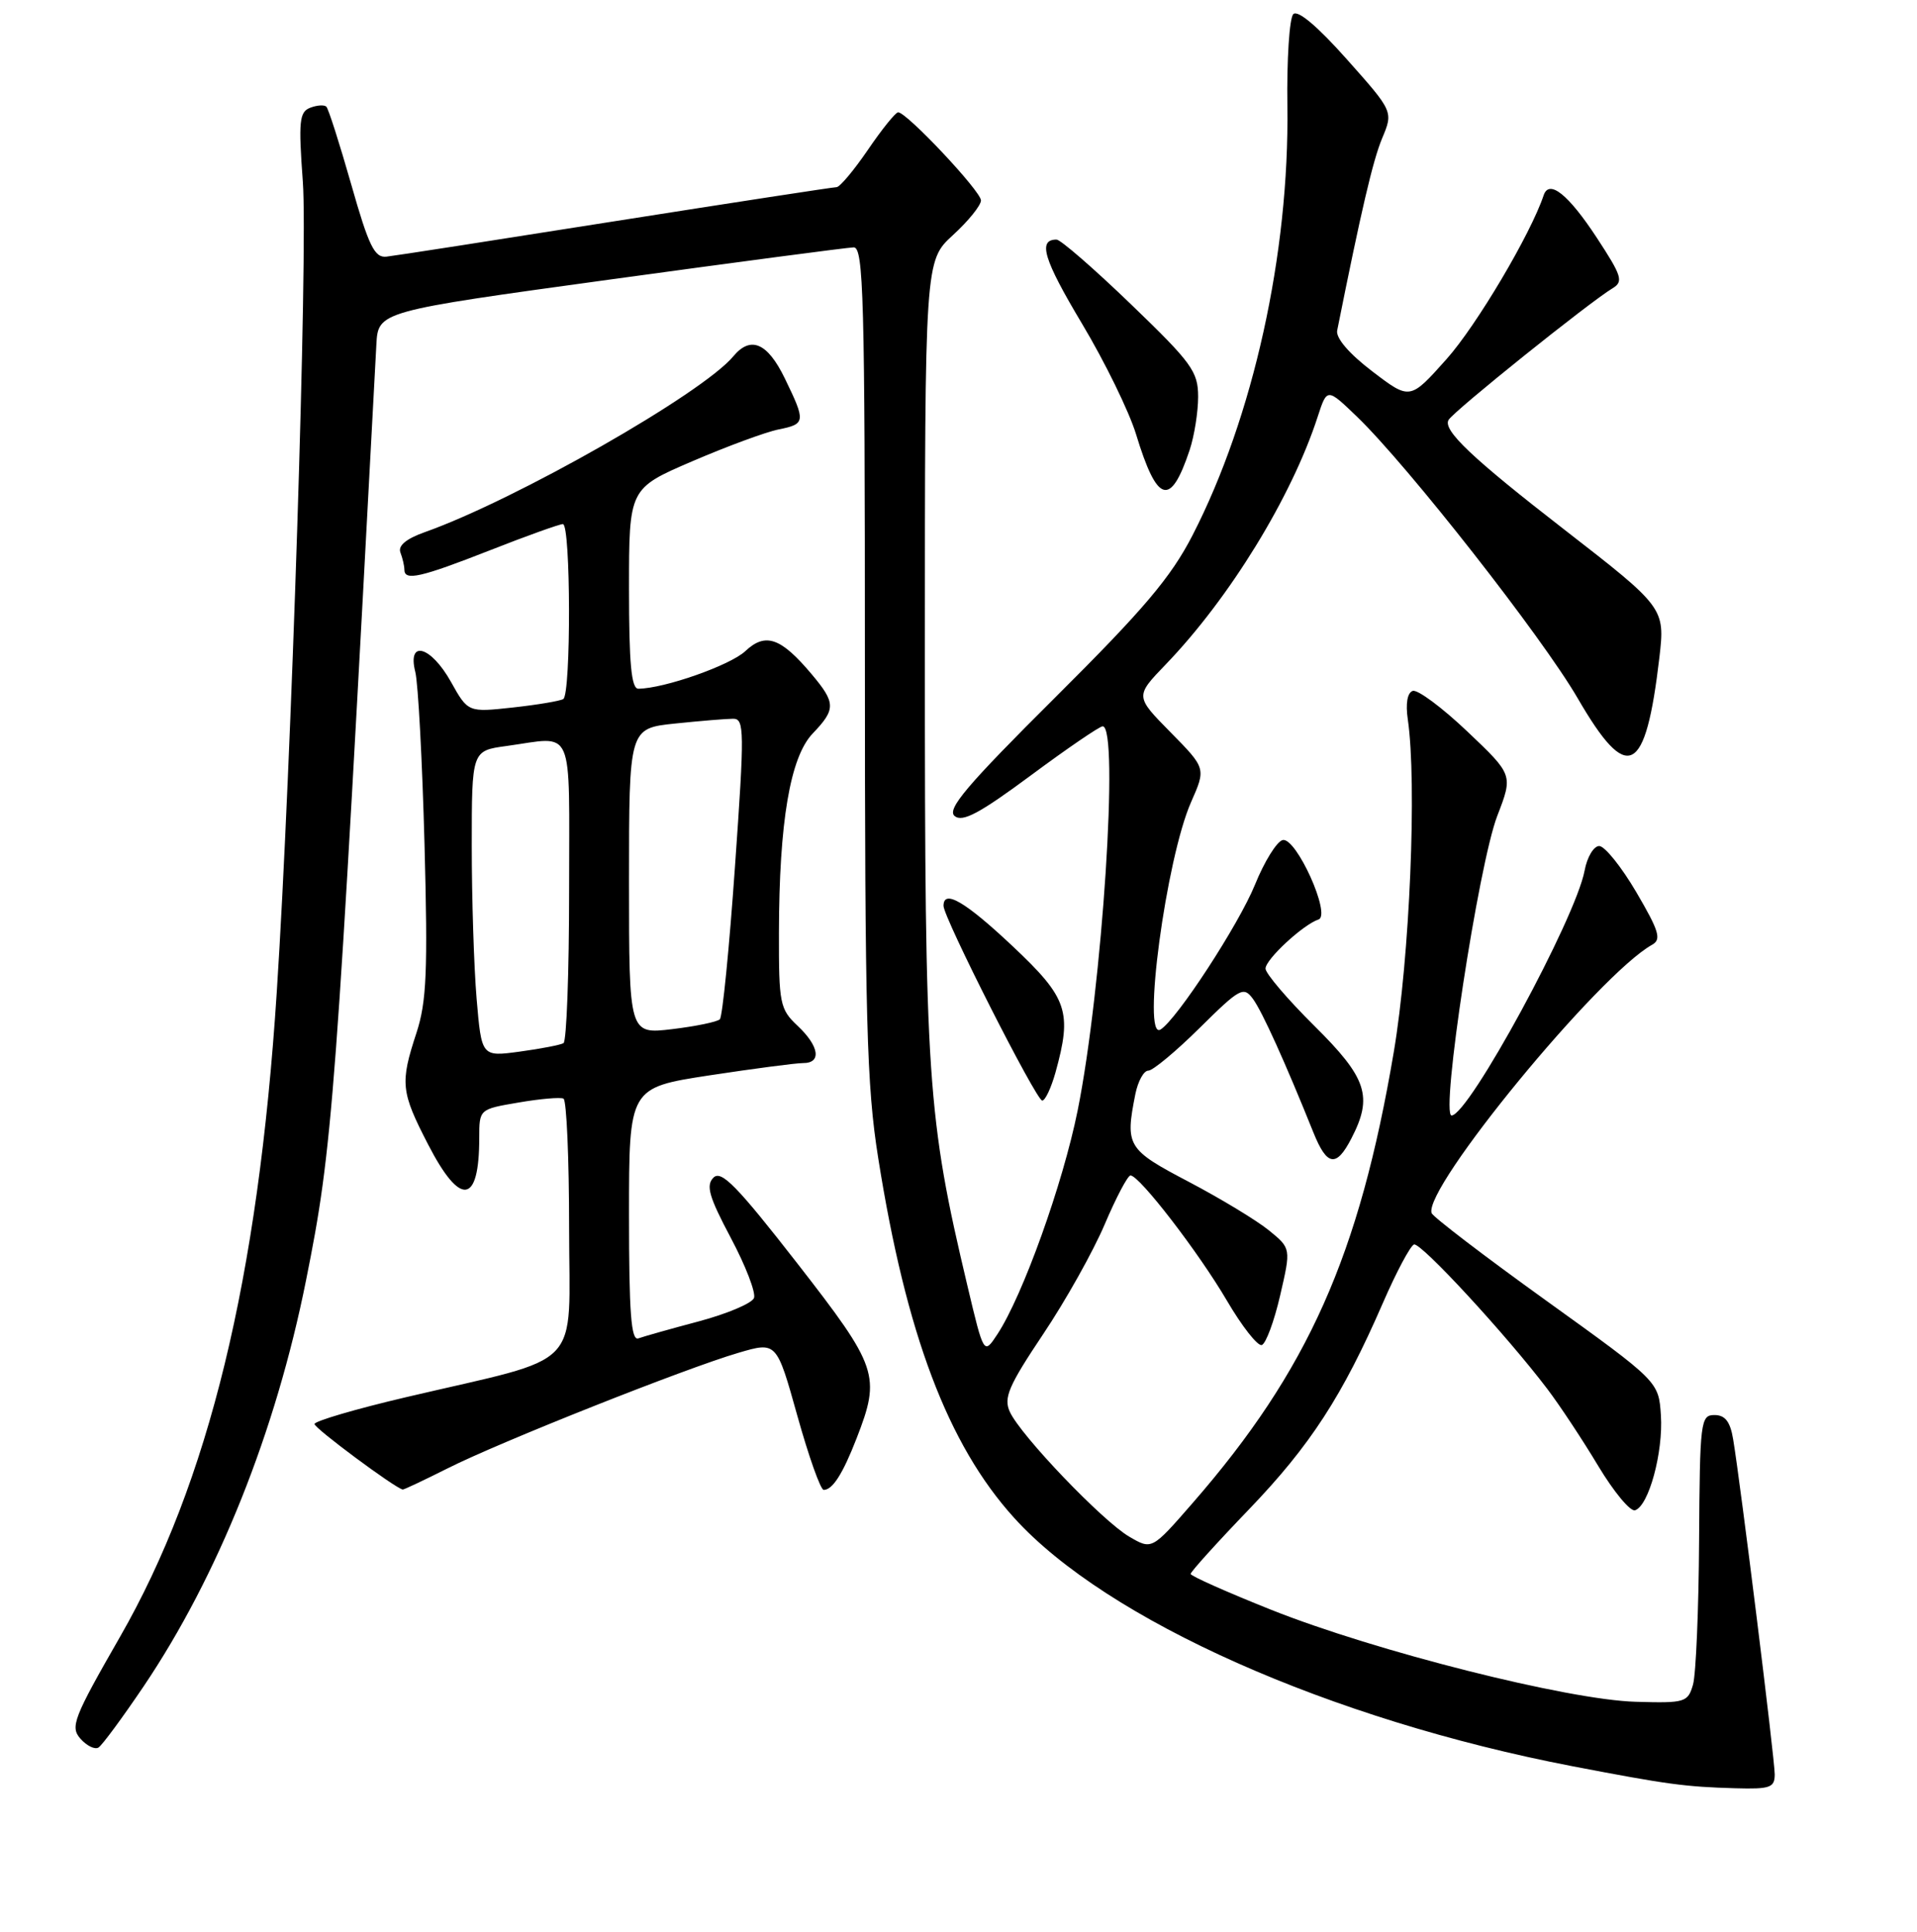 <?xml version="1.0" encoding="UTF-8" standalone="no"?>
<!DOCTYPE svg PUBLIC "-//W3C//DTD SVG 1.1//EN" "http://www.w3.org/Graphics/SVG/1.1/DTD/svg11.dtd" >
<svg xmlns="http://www.w3.org/2000/svg" xmlns:xlink="http://www.w3.org/1999/xlink" version="1.1" viewBox="0 0 256 258">
 <g >
 <path fill="currentColor"
d=" M 237.00 236.99 C 237.00 234.95 232.44 198.19 231.45 192.25 C 231.06 189.88 230.38 189.00 228.95 189.00 C 227.10 189.00 227.00 189.83 226.90 205.75 C 226.85 214.96 226.48 223.62 226.09 225.00 C 225.40 227.38 225.05 227.49 218.44 227.30 C 209.39 227.05 183.68 220.56 169.75 215.01 C 163.84 212.65 159.00 210.50 159.00 210.22 C 159.00 209.94 162.50 206.06 166.79 201.60 C 174.98 193.07 179.28 186.44 184.67 174.04 C 186.47 169.90 188.34 166.39 188.83 166.22 C 189.74 165.92 201.15 178.29 206.62 185.50 C 208.29 187.70 211.35 192.33 213.43 195.80 C 215.51 199.26 217.72 201.93 218.35 201.72 C 220.18 201.13 222.12 193.98 221.80 189.04 C 221.50 184.52 221.50 184.52 206.50 173.73 C 198.25 167.80 191.36 162.53 191.18 162.03 C 190.05 158.72 213.49 130.18 220.62 126.19 C 221.90 125.48 221.57 124.38 218.52 119.17 C 216.53 115.78 214.30 113.00 213.56 113.00 C 212.83 113.00 211.94 114.48 211.61 116.29 C 210.40 122.71 196.15 148.94 193.85 148.99 C 192.33 149.02 197.45 115.46 199.95 108.97 C 202.06 103.50 202.06 103.50 195.95 97.70 C 192.58 94.50 189.31 92.07 188.66 92.28 C 187.94 92.52 187.69 93.97 188.00 96.08 C 189.24 104.56 188.26 127.91 186.13 140.50 C 181.53 167.68 174.68 183.06 159.27 200.75 C 153.82 207.01 153.82 207.01 150.81 205.25 C 147.25 203.18 136.28 191.72 134.85 188.56 C 134.00 186.70 134.69 185.10 139.29 178.22 C 142.29 173.75 145.99 167.14 147.52 163.54 C 149.05 159.94 150.60 157.00 150.97 157.00 C 152.16 157.00 160.08 167.29 163.85 173.73 C 165.86 177.16 167.95 179.82 168.50 179.65 C 169.05 179.47 170.15 176.50 170.95 173.04 C 172.41 166.74 172.41 166.74 169.45 164.33 C 167.83 163.01 163.01 160.09 158.75 157.85 C 150.50 153.52 150.24 153.07 151.62 146.12 C 151.97 144.41 152.74 143.00 153.35 143.00 C 153.95 143.00 157.04 140.43 160.21 137.29 C 165.60 131.96 166.07 131.71 167.33 133.43 C 168.57 135.13 171.62 141.87 175.39 151.25 C 177.21 155.77 178.45 155.97 180.47 152.05 C 183.37 146.45 182.56 143.99 175.50 137.00 C 171.93 133.46 169.00 130.02 169.00 129.37 C 169.00 128.14 174.02 123.49 176.08 122.81 C 177.80 122.23 173.11 111.83 171.30 112.20 C 170.52 112.37 168.85 115.05 167.59 118.17 C 165.43 123.48 157.17 136.16 154.98 137.51 C 152.45 139.07 155.73 114.66 159.06 107.13 C 161.05 102.62 161.05 102.62 156.32 97.81 C 151.58 93.00 151.58 93.00 155.67 88.75 C 164.20 79.89 172.50 66.36 175.97 55.65 C 177.22 51.81 177.22 51.81 181.21 55.65 C 188.00 62.19 205.95 85.09 210.68 93.25 C 217.37 104.79 219.75 103.61 221.60 87.80 C 222.36 81.23 222.26 81.10 208.92 70.75 C 196.56 61.17 192.62 57.43 193.45 56.08 C 194.21 54.84 212.22 40.39 215.35 38.50 C 216.82 37.61 216.59 36.87 213.25 31.77 C 209.44 25.96 206.87 23.90 206.14 26.09 C 204.41 31.27 197.18 43.48 193.17 47.97 C 188.29 53.44 188.29 53.44 183.27 49.61 C 180.16 47.24 178.37 45.15 178.57 44.14 C 181.77 28.15 183.34 21.42 184.57 18.48 C 186.07 14.90 186.07 14.90 179.86 7.92 C 175.96 3.53 173.31 1.29 172.71 1.89 C 172.19 2.41 171.83 7.94 171.92 14.17 C 172.19 33.86 167.36 55.73 159.25 71.50 C 156.35 77.13 152.75 81.38 140.89 93.18 C 129.12 104.89 126.41 108.09 127.48 108.99 C 128.53 109.86 130.80 108.65 137.67 103.56 C 142.52 99.96 146.84 97.01 147.25 97.01 C 149.48 96.98 147.20 131.99 143.91 148.33 C 141.93 158.15 136.58 173.07 133.18 178.23 C 131.38 180.96 131.38 180.96 129.19 171.73 C 123.83 149.13 123.50 144.31 123.51 87.67 C 123.51 34.84 123.51 34.84 127.26 31.40 C 129.32 29.52 131.00 27.43 131.00 26.77 C 131.00 25.54 121.09 15.00 119.94 15.00 C 119.60 15.00 117.78 17.25 115.91 20.00 C 114.03 22.75 112.15 25.00 111.71 25.00 C 111.28 25.00 98.01 27.04 82.21 29.53 C 66.42 32.03 52.65 34.17 51.61 34.28 C 50.02 34.46 49.25 32.89 46.90 24.62 C 45.35 19.19 43.86 14.52 43.58 14.25 C 43.31 13.98 42.34 14.04 41.43 14.39 C 39.97 14.95 39.85 16.19 40.44 24.26 C 41.13 33.53 38.91 102.57 36.96 132.50 C 34.48 170.81 27.87 197.98 16.03 218.62 C 9.81 229.46 9.35 230.65 10.74 232.23 C 11.58 233.18 12.66 233.71 13.15 233.41 C 13.64 233.11 16.34 229.44 19.16 225.27 C 29.11 210.52 36.83 191.22 40.87 171.00 C 44.44 153.19 44.82 148.07 50.26 46.04 C 50.50 41.59 50.50 41.59 81.50 37.33 C 98.55 34.99 113.17 33.06 114.00 33.04 C 115.32 33.01 115.50 39.79 115.50 88.25 C 115.50 136.31 115.73 144.96 117.28 154.69 C 121.00 178.18 126.57 192.94 135.41 202.71 C 147.76 216.39 177.63 229.68 210.00 235.91 C 222.68 238.34 224.99 238.66 231.75 238.85 C 236.39 238.98 237.00 238.77 237.00 236.99 Z  M 59.78 196.12 C 66.69 192.63 91.51 182.77 98.61 180.69 C 103.71 179.19 103.71 179.19 106.48 189.10 C 108.00 194.54 109.58 199.00 110.00 199.00 C 111.18 199.00 112.54 196.87 114.38 192.14 C 117.65 183.73 117.27 182.62 106.44 168.70 C 98.41 158.39 96.32 156.25 95.28 157.29 C 94.24 158.33 94.68 159.84 97.59 165.33 C 99.57 169.05 100.96 172.66 100.69 173.37 C 100.42 174.07 97.12 175.47 93.35 176.48 C 89.58 177.48 85.94 178.51 85.25 178.76 C 84.28 179.11 84.00 175.40 84.00 162.25 C 84.00 145.28 84.00 145.28 94.75 143.63 C 100.66 142.73 106.29 141.99 107.25 141.99 C 109.75 142.00 109.41 139.73 106.50 137.00 C 104.15 134.79 104.00 134.04 104.02 124.58 C 104.05 109.77 105.52 101.12 108.53 97.97 C 111.63 94.73 111.62 93.89 108.39 90.05 C 104.27 85.15 102.22 84.44 99.53 86.97 C 97.52 88.86 88.71 91.96 85.25 91.99 C 84.31 92.00 84.00 88.66 84.00 78.62 C 84.00 65.24 84.00 65.24 92.47 61.60 C 97.12 59.60 102.30 57.69 103.97 57.36 C 107.59 56.63 107.62 56.34 104.80 50.53 C 102.49 45.77 100.24 44.81 97.93 47.59 C 93.81 52.55 68.86 66.78 56.72 71.08 C 54.24 71.96 53.13 72.89 53.47 73.79 C 53.76 74.55 54.00 75.58 54.00 76.08 C 54.00 77.63 56.15 77.14 65.43 73.50 C 70.33 71.57 74.72 70.00 75.17 70.00 C 76.23 70.00 76.27 92.72 75.22 93.37 C 74.78 93.63 71.75 94.14 68.47 94.50 C 62.50 95.15 62.50 95.15 60.22 91.07 C 57.53 86.27 54.36 85.39 55.46 89.75 C 55.84 91.26 56.39 101.61 56.69 112.75 C 57.14 129.73 56.97 133.80 55.62 137.94 C 53.41 144.67 53.53 145.81 57.17 152.86 C 61.47 161.21 64.00 160.89 64.00 151.99 C 64.00 148.15 64.00 148.15 69.25 147.26 C 72.14 146.76 74.84 146.53 75.25 146.74 C 75.66 146.95 76.00 154.72 76.00 164.02 C 76.00 183.36 78.31 180.96 54.25 186.61 C 47.51 188.19 42.00 189.81 42.00 190.20 C 42.00 190.78 52.76 198.76 53.78 198.95 C 53.93 198.98 56.63 197.70 59.78 196.12 Z  M 140.95 143.25 C 143.20 135.13 142.58 133.30 135.25 126.40 C 128.89 120.41 126.00 118.73 126.00 120.99 C 126.00 122.57 138.39 147.00 139.18 147.00 C 139.58 147.00 140.37 145.31 140.95 143.25 Z  M 158.87 60.10 C 159.49 58.23 160.00 55.03 160.00 52.99 C 160.00 49.63 159.16 48.47 151.03 40.64 C 146.10 35.89 141.63 32.00 141.09 32.00 C 138.56 32.00 139.36 34.64 144.48 43.21 C 147.54 48.32 150.79 54.98 151.71 58.00 C 154.53 67.26 156.31 67.79 158.87 60.10 Z  M 63.65 133.42 C 63.29 129.17 63.00 119.98 63.00 112.99 C 63.00 100.27 63.00 100.27 67.64 99.64 C 76.83 98.38 76.00 96.47 76.00 118.94 C 76.00 129.91 75.66 139.08 75.25 139.33 C 74.84 139.57 72.21 140.08 69.40 140.46 C 64.31 141.15 64.31 141.15 63.65 133.42 Z  M 84.00 117.71 C 84.00 97.28 84.00 97.28 90.15 96.64 C 93.53 96.29 97.02 96.00 97.92 96.00 C 99.41 96.00 99.43 97.62 98.15 115.75 C 97.39 126.61 96.48 135.79 96.13 136.14 C 95.78 136.49 92.91 137.08 89.75 137.46 C 84.00 138.14 84.00 138.14 84.00 117.71 Z "/>
</g>
</svg>
